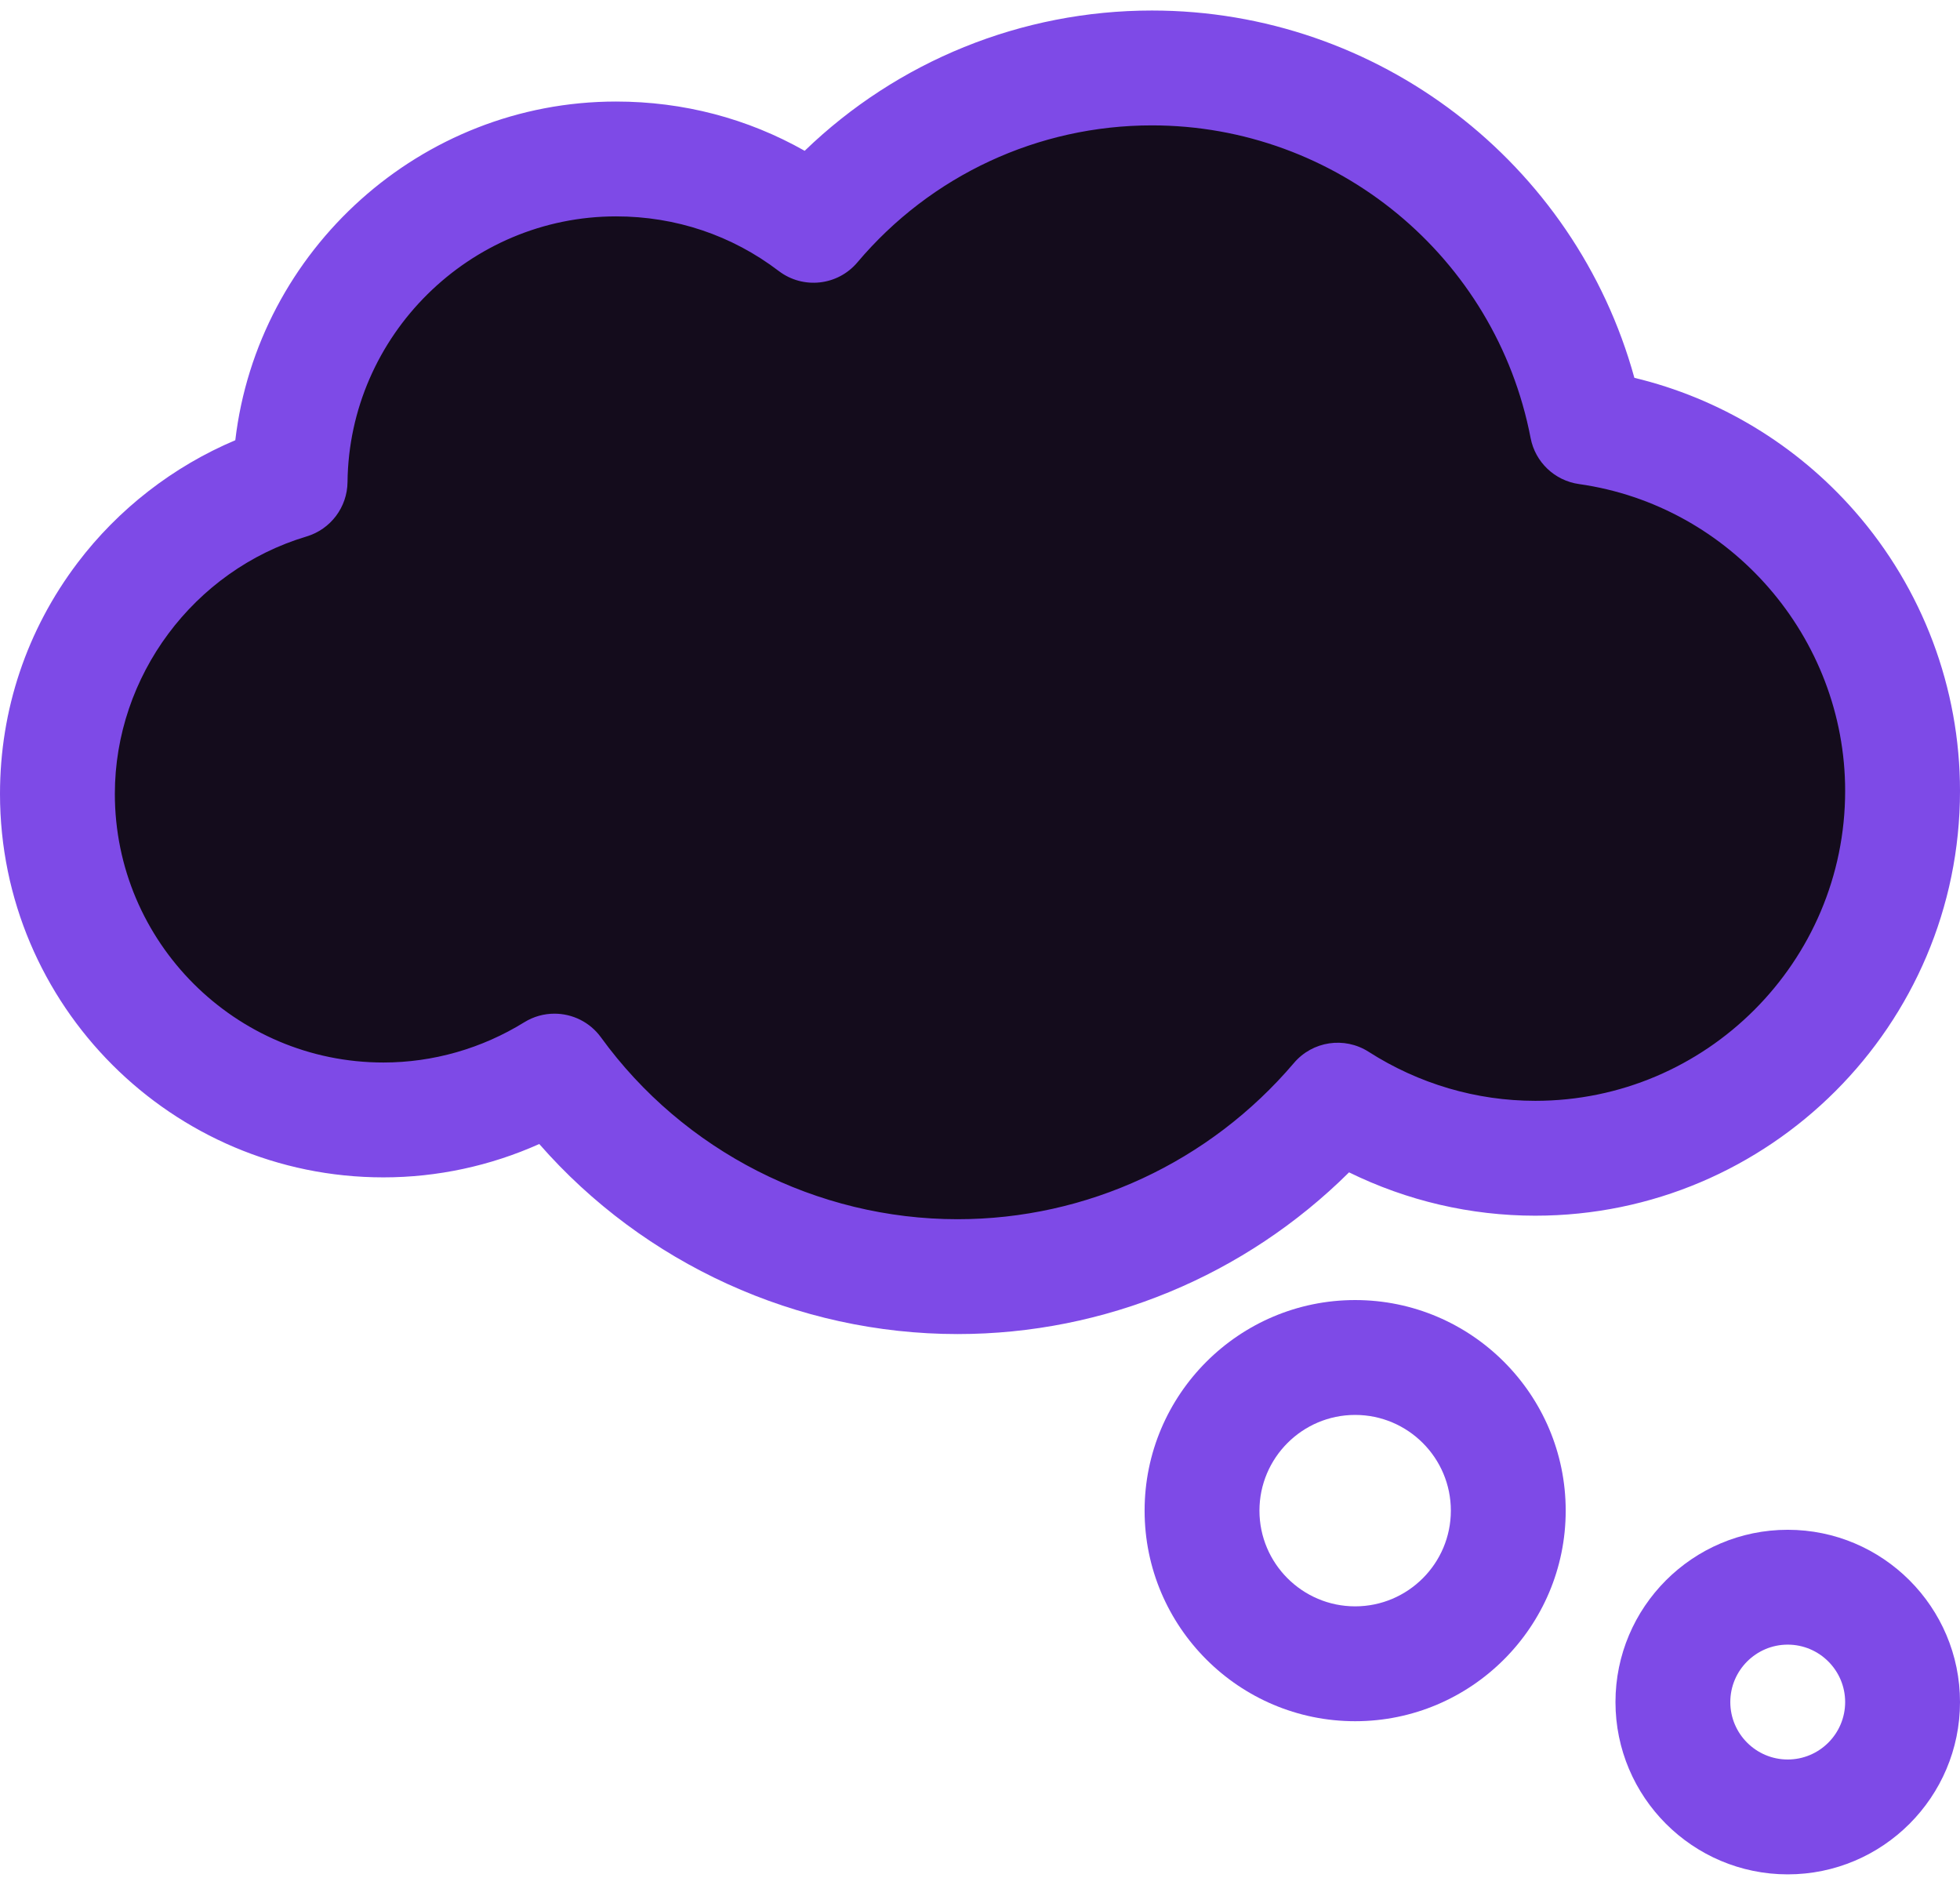 <svg width="104" height="100" viewBox="0 0 104 100" fill="none" xmlns="http://www.w3.org/2000/svg">
<path d="M4 43C4 44.2 4.667 48.167 5 50L14 58.5L24.5 58H30L36.5 63.5L42 66.5H51.5L62.5 63.5L70 60H76.5L83.5 61.5L90 58L95.5 56L98.5 48.5L100 43L98.5 34.5L93.5 26C91.833 25.333 88.2 24 87 24C85.5 24 83 17 82 15.5C81 14 77.5 12 76.5 10.5C75.7 9.3 71.833 6.667 70 5.5H67H60.5H54.5C53.3 5.5 50.333 6.833 49 7.5C48.167 8.5 46.4 10.5 46 10.5H40.5H36.5H30H26L19 17L15 24L12.5 28.5L8 30L5 33C4.667 35.833 4 41.8 4 43Z" fill="#140C1C"/>
<path d="M81.464 64.497C93.89 64.497 104 54.387 104 41.961C104 36.504 102.017 31.235 98.416 27.125C95.323 23.594 91.228 21.127 86.722 20.045C83.578 8.636 73.128 0.558 61.123 0.558C54.202 0.558 47.624 3.242 42.697 8.001C39.666 6.284 36.255 5.387 32.691 5.387C22.32 5.387 13.671 13.269 12.485 23.356C9.2 24.742 6.28 27.001 4.116 29.86C1.423 33.417 0 37.656 0 42.119C0 53.337 9.127 62.464 20.345 62.464C23.2 62.464 26.014 61.857 28.614 60.694C34.175 67.051 42.292 70.777 50.813 70.777C58.622 70.777 66.06 67.678 71.582 62.198C74.659 63.708 78.03 64.497 81.464 64.497ZM68.659 56.394C64.179 61.662 57.675 64.684 50.813 64.684C43.346 64.684 36.271 61.077 31.888 55.036C31.295 54.219 30.366 53.779 29.42 53.779C28.872 53.779 28.318 53.926 27.82 54.234C25.56 55.631 22.975 56.37 20.345 56.37C12.487 56.37 6.094 49.977 6.094 42.119C6.094 35.87 10.277 30.253 16.267 28.462C17.545 28.079 18.426 26.909 18.44 25.575C18.524 17.803 24.916 11.48 32.691 11.48C35.849 11.48 38.833 12.482 41.32 14.377C42.612 15.361 44.448 15.16 45.495 13.919C49.393 9.3 55.089 6.652 61.122 6.652C70.916 6.652 79.367 13.628 81.216 23.239C81.461 24.517 82.492 25.498 83.781 25.681C91.834 26.82 97.906 33.819 97.906 41.961C97.906 51.027 90.53 58.403 81.464 58.403C78.34 58.403 75.282 57.504 72.622 55.802C71.338 54.98 69.645 55.234 68.659 56.394Z" fill="#7E4AE7"/>
<path d="M71.906 68.973C65.746 68.973 60.734 73.985 60.734 80.145C60.734 86.305 65.746 91.317 71.906 91.317C78.066 91.317 83.078 86.305 83.078 80.145C83.078 73.985 78.066 68.973 71.906 68.973ZM71.906 85.223C69.106 85.223 66.828 82.945 66.828 80.145C66.828 77.345 69.106 75.067 71.906 75.067C74.706 75.067 76.984 77.345 76.984 80.145C76.984 82.945 74.706 85.223 71.906 85.223Z" fill="#7E4AE7"/>
<path d="M94.859 81.161C89.819 81.161 85.719 85.261 85.719 90.301C85.719 95.341 89.819 99.442 94.859 99.442C99.9 99.442 104 95.341 104 90.301C104 85.261 99.9 81.161 94.859 81.161ZM94.859 93.348C93.179 93.348 91.812 91.981 91.812 90.301C91.812 88.621 93.179 87.254 94.859 87.254C96.539 87.254 97.906 88.621 97.906 90.301C97.906 91.981 96.539 93.348 94.859 93.348Z" fill="#7E4AE7"/>
</svg>
